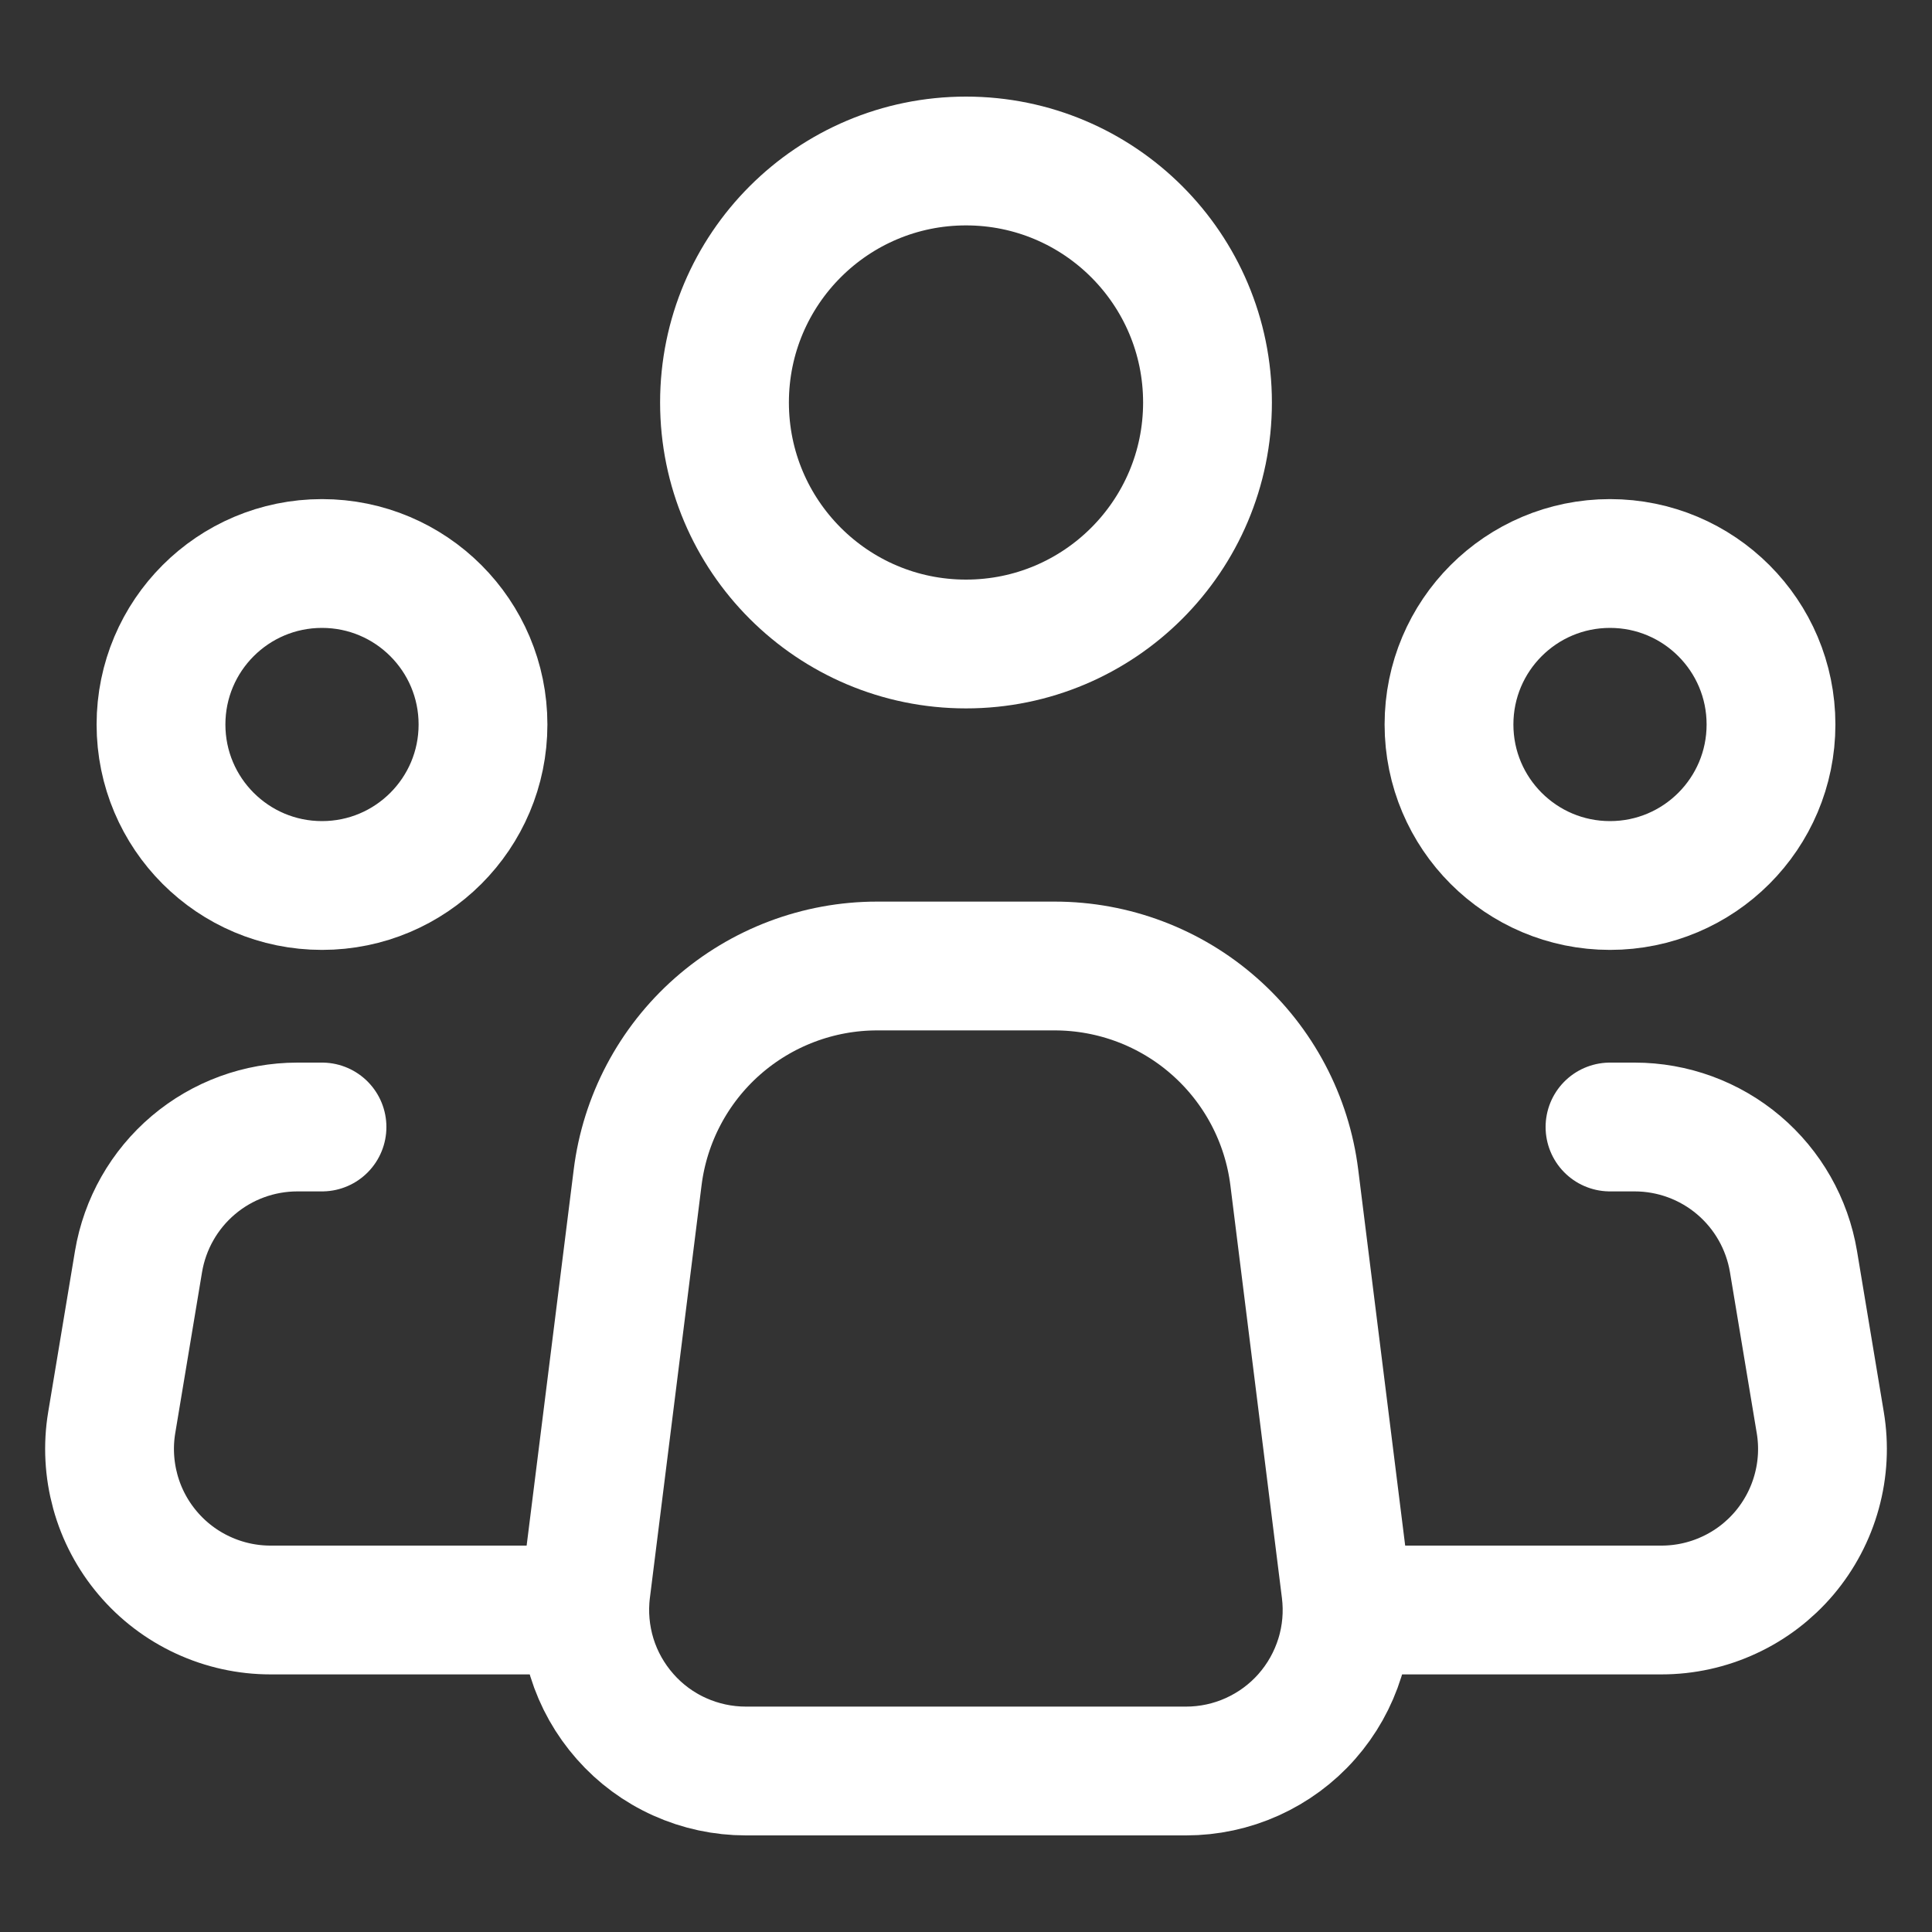 <svg width="30" height="30" viewBox="0 0 30 30" fill="none" xmlns="http://www.w3.org/2000/svg">
<rect x="0" y="0" width="30" height="30" fill="#333333" stroke="none"/>
<path d="M20.898 24.69L20.098 18.285C19.985 17.378 19.544 16.543 18.858 15.938C18.173 15.333 17.29 15 16.376 15H13.621C12.707 15 11.825 15.334 11.139 15.939C10.454 16.544 10.014 17.378 9.901 18.285L9.099 24.69C9.055 25.042 9.087 25.399 9.191 25.738C9.296 26.077 9.472 26.389 9.707 26.655C9.941 26.921 10.23 27.134 10.553 27.279C10.877 27.425 11.227 27.5 11.582 27.5H18.417C18.771 27.5 19.122 27.425 19.445 27.279C19.768 27.133 20.057 26.921 20.291 26.655C20.526 26.389 20.701 26.076 20.806 25.738C20.911 25.399 20.942 25.042 20.898 24.69V24.69Z" stroke="white" stroke-width="2" stroke-linecap="round" stroke-linejoin="round"/>
<path d="M15 10C17.071 10 18.75 8.321 18.75 6.25C18.75 4.179 17.071 2.5 15 2.5C12.929 2.5 11.25 4.179 11.25 6.25C11.25 8.321 12.929 10 15 10Z" stroke="white" stroke-width="2"/>
<path d="M5 13.75C6.381 13.75 7.5 12.631 7.5 11.25C7.5 9.869 6.381 8.75 5 8.75C3.619 8.75 2.5 9.869 2.5 11.25C2.5 12.631 3.619 13.75 5 13.75Z" stroke="white" stroke-width="2"/>
<path d="M25 13.75C26.381 13.75 27.5 12.631 27.5 11.25C27.5 9.869 26.381 8.75 25 8.75C23.619 8.75 22.5 9.869 22.5 11.25C22.5 12.631 23.619 13.75 25 13.75Z" stroke="white" stroke-width="2"/>
<path d="M5 17.5H4.618C4.026 17.5 3.453 17.71 3.002 18.092C2.55 18.475 2.249 19.005 2.151 19.589L1.735 22.089C1.675 22.447 1.695 22.814 1.791 23.164C1.887 23.514 2.059 23.839 2.294 24.116C2.528 24.393 2.821 24.616 3.15 24.768C3.48 24.921 3.838 25 4.201 25H8.75" stroke="white" stroke-width="2" stroke-linecap="round" stroke-linejoin="round"/>
<path d="M25 17.5H25.383C25.974 17.5 26.547 17.71 26.998 18.092C27.45 18.475 27.751 19.005 27.849 19.589L28.265 22.089C28.325 22.447 28.306 22.814 28.209 23.164C28.113 23.514 27.941 23.839 27.707 24.116C27.472 24.393 27.18 24.616 26.85 24.768C26.521 24.921 26.162 25 25.799 25H21.25" stroke="white" stroke-width="2" stroke-linecap="round" stroke-linejoin="round"/>
</svg>
